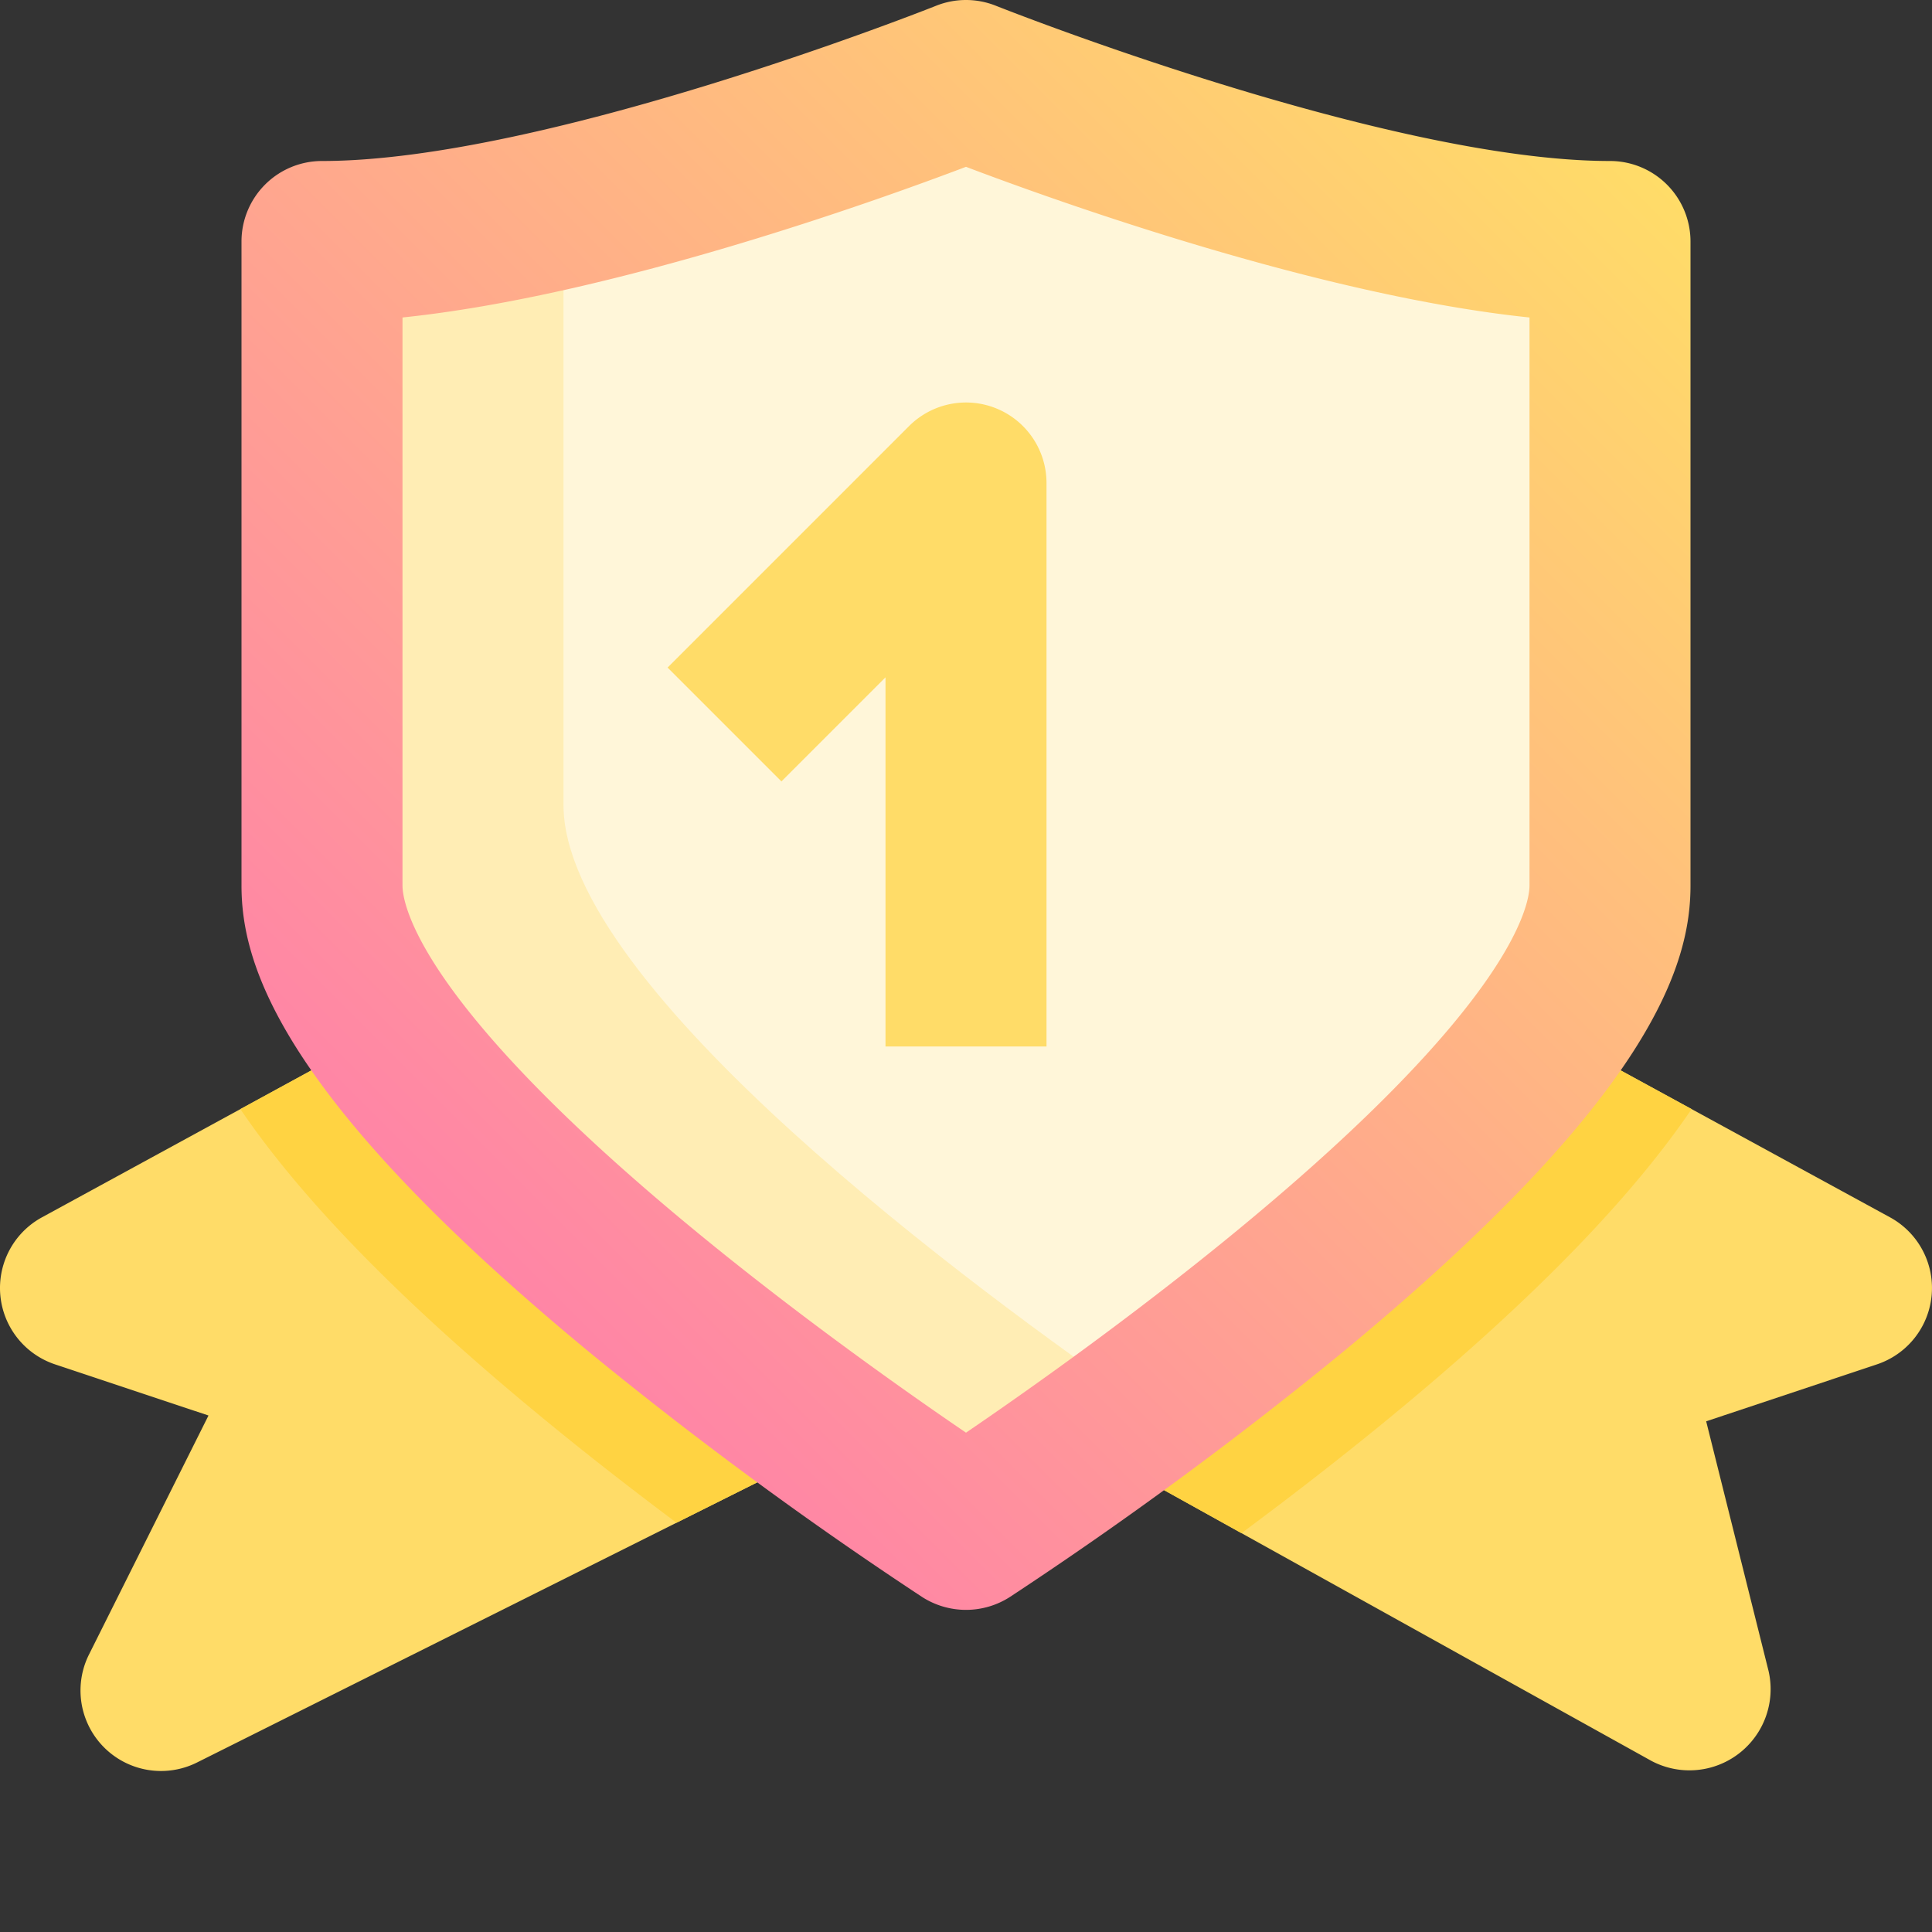 <svg height="512" viewBox="0 0 192 192" width="512" xmlns="http://www.w3.org/2000/svg" xmlns:xlink="http://www.w3.org/1999/xlink"><rect x="0" y="0" width="192" height="192" fill="#333333" stroke="none"/><linearGradient id="New_Gradient_Swatch_1" gradientUnits="userSpaceOnUse" x1="39.824" x2="152.176" y1="117.214" y2="4.862"><stop offset="0" stop-color="#ff85a6"/><stop offset="1" stop-color="#ffdc68"/></linearGradient><path d="m187.828 120.976-86.482-47.176h.006a9.522 9.522 0 0 0 -6.966-1.59 10.013 10.013 0 0 0 -3.725 1.59l-86.492 47.177a8 8 0 0 0 1.3 14.612l15.251 5.083-11.875 23.75a8 8 0 0 0 10.733 10.733l76.222-38.113 68.311 37.951a8.068 8.068 0 0 0 11.646-8.934l-6.2-24.812 16.971-5.658a8 8 0 0 0 1.3-14.613z" fill="#ffdc68"/><path d="m101.346 73.8h.006a9.522 9.522 0 0 0 -6.966-1.59 10.013 10.013 0 0 0 -3.725 1.59l-66.773 36.421c5.5 8.095 14.693 18.063 29.943 30.617 4.6 3.787 9.175 7.333 13.4 10.491l28.569-14.287 27.577 15.321c4.6-3.41 9.679-7.319 14.789-11.525 15.249-12.554 24.439-22.522 29.942-30.617z" fill="#ffd342"/><path d="m96 8s-40 16-64 16v64c0 22.627 64 64 64 64s64-41.373 64-64v-64c-24 0-64-16-64-16z" fill="#fff6d9"/><path d="m56 80v-59.361c-8.434 1.966-16.914 3.361-24 3.361v64c0 22.627 64 64 64 64s7.62-4.926 17.6-12.307c-16.2-11.172-57.6-41.493-57.6-59.693z" fill="#ffedb4"/><path d="m160 16c-22.165 0-60.644-15.274-61.03-15.428a8 8 0 0 0 -5.941 0c-.385.155-38.829 15.428-61.029 15.428a8 8 0 0 0 -8 8v64c0 7.692 3.619 20.9 34.915 46.662a395.3 395.3 0 0 0 32.742 24.056 8.066 8.066 0 0 0 8.686 0 395.3 395.3 0 0 0 32.742-24.056c31.296-25.762 34.915-38.97 34.915-46.662v-64a8 8 0 0 0 -8-8zm-8 72c0 1.727-1.4 11.5-28.982 34.225-10.562 8.7-21.251 16.225-27.018 20.152-5.767-3.927-16.456-11.45-27.018-20.152-27.582-22.725-28.982-32.498-28.982-34.225v-56.449c20.905-2.174 47.2-11.631 56-14.972 8.8 3.341 35.1 12.8 56 14.972z" fill="url(#New_Gradient_Swatch_1)"/><path d="m99.062 40.609a8 8 0 0 0 -8.719 1.734l-24 24 11.314 11.314 10.343-10.344v36.687h16v-56a8 8 0 0 0 -4.938-7.391z" fill="#ffdc68"/></svg>